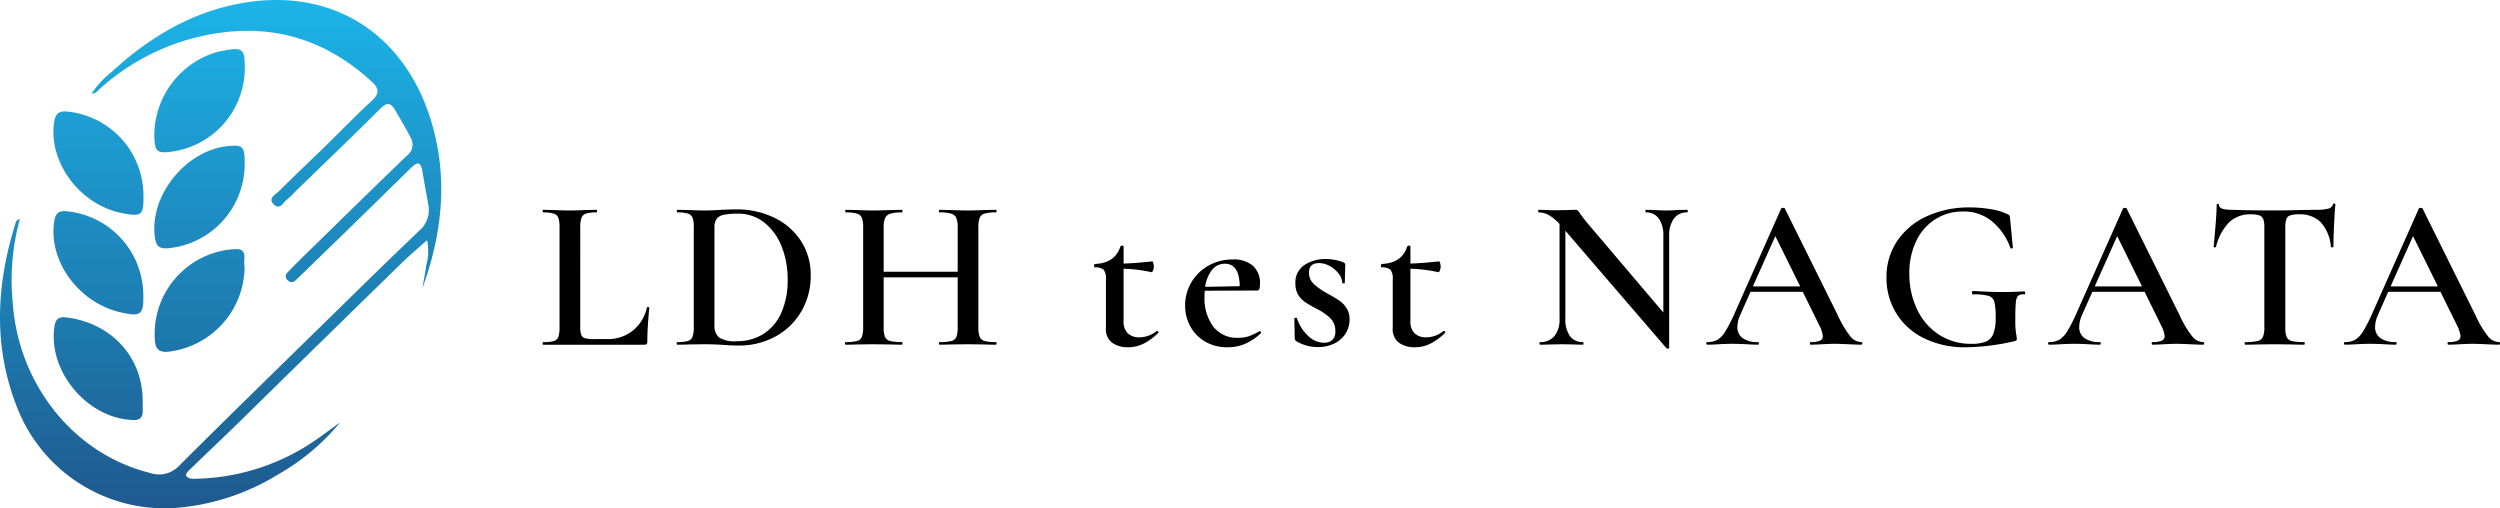 <svg xmlns="http://www.w3.org/2000/svg" xmlns:xlink="http://www.w3.org/1999/xlink" width="359.127" height="73.024" viewBox="0 0 359.127 73.024">
  <defs>
    <linearGradient id="linear-gradient" x1="0.5" x2="0.5" y2="1" gradientUnits="objectBoundingBox">
      <stop offset="0" stop-color="#1bb7eb"/>
      <stop offset="1" stop-color="#1d588e"/>
    </linearGradient>
    <clipPath id="clip-path">
      <rect id="長方形_75638" data-name="長方形 75638" width="63.385" height="73.024" fill="url(#linear-gradient)"/>
    </clipPath>
  </defs>
  <g id="products_ldh-logo" transform="translate(-658 -1277.487)">
    <path id="パス_50824" data-name="パス 50824" d="M-134.648-2.635a3.756,3.756,0,0,0,.139,1.209.794.794,0,0,0,.542.5,4.87,4.87,0,0,0,1.3.124h1.86a5.738,5.738,0,0,0,3.72-1.224,5.839,5.839,0,0,0,2.015-3.3q.031-.093.186-.077t.155.109q-.279,2.914-.279,4.836a.546.546,0,0,1-.093.356.484.484,0,0,1-.372.109H-139.98q-.062,0-.062-.186t.062-.186a5.461,5.461,0,0,0,1.535-.155.978.978,0,0,0,.651-.6,4.151,4.151,0,0,0,.171-1.379V-16.864a4.006,4.006,0,0,0-.171-1.364,1.029,1.029,0,0,0-.667-.6A5.01,5.01,0,0,0-139.98-19q-.062,0-.062-.186t.062-.186l1.581.031q1.364.062,2.232.062.93,0,2.294-.062l1.55-.031q.093,0,.093.186t-.093.186a4.85,4.85,0,0,0-1.5.17,1.023,1.023,0,0,0-.651.62,4.15,4.15,0,0,0-.171,1.379ZM-111.863.124q-.961,0-2.232-.093-.465-.031-1.178-.062t-1.612-.031l-2.2.031q-.589.031-1.643.031-.062,0-.062-.186t.062-.186a5.461,5.461,0,0,0,1.535-.155,1.025,1.025,0,0,0,.667-.6,3.828,3.828,0,0,0,.186-1.379V-16.864a4.006,4.006,0,0,0-.17-1.364,1.029,1.029,0,0,0-.667-.6A5.009,5.009,0,0,0-120.7-19q-.062,0-.062-.186t.062-.186l1.643.031q1.364.062,2.17.062,1.24,0,2.511-.093,1.55-.062,2.077-.062a12.253,12.253,0,0,1,5.611,1.24,9.378,9.378,0,0,1,3.8,3.379,8.822,8.822,0,0,1,1.349,4.8A10.079,10.079,0,0,1-102.935-4.7a9.568,9.568,0,0,1-3.751,3.565A10.834,10.834,0,0,1-111.863.124Zm-.31-.62a7.085,7.085,0,0,0,3.8-1.023,6.8,6.8,0,0,0,2.589-3.023,11.282,11.282,0,0,0,.93-4.79,12.6,12.6,0,0,0-.883-4.82,8.11,8.11,0,0,0-2.5-3.41,5.93,5.93,0,0,0-3.751-1.255,10.044,10.044,0,0,0-2.015.155,1.723,1.723,0,0,0-1.038.573,2.086,2.086,0,0,0-.326,1.287v13.95a2.24,2.24,0,0,0,.651,1.813A4.2,4.2,0,0,0-112.173-.5Zm37.231.124q.093,0,.093.186T-74.942,0Q-76,0-76.647-.031L-78.91-.062l-2.635.031Q-82.1,0-83.033,0q-.093,0-.093-.186t.093-.186a6.663,6.663,0,0,0,1.705-.155,1.041,1.041,0,0,0,.713-.589,3.81,3.81,0,0,0,.186-1.395V-9.672H-91.062v7.161a3.828,3.828,0,0,0,.186,1.379,1.041,1.041,0,0,0,.729.6,6.86,6.86,0,0,0,1.72.155q.062,0,.062.186T-88.427,0q-1.054,0-1.643-.031l-2.573-.031-2.263.031Q-95.5,0-96.549,0q-.062,0-.062-.186t.062-.186a6.329,6.329,0,0,0,1.643-.155,1.036,1.036,0,0,0,.713-.6,3.828,3.828,0,0,0,.186-1.379V-16.864a3.7,3.7,0,0,0-.186-1.364,1.087,1.087,0,0,0-.713-.6A5.628,5.628,0,0,0-96.518-19q-.062,0-.062-.186t.062-.186l1.643.031q1.426.062,2.232.062,1.085,0,2.573-.062l1.643-.031q.062,0,.062.186t-.062.186a5.62,5.62,0,0,0-1.689.186,1.185,1.185,0,0,0-.744.635,3.558,3.558,0,0,0-.2,1.379v6.324h10.633V-16.8a3.828,3.828,0,0,0-.186-1.379,1.131,1.131,0,0,0-.729-.635A5.62,5.62,0,0,0-83.033-19q-.093,0-.093-.186t.093-.186l1.488.031q1.488.062,2.635.062.837,0,2.263-.062l1.705-.031q.093,0,.093.186t-.093.186a5.606,5.606,0,0,0-1.628.17,1.083,1.083,0,0,0-.7.6,3.7,3.7,0,0,0-.186,1.364V-2.511a3.828,3.828,0,0,0,.186,1.379,1.031,1.031,0,0,0,.7.6A6.14,6.14,0,0,0-74.942-.372Zm23.157-1.612q.093,0,.171.124t-.015.186A8.562,8.562,0,0,1-53.8-.109a5.042,5.042,0,0,1-2.17.481,3.842,3.842,0,0,1-2.248-.636,2.4,2.4,0,0,1-.915-2.124V-9.393a2.044,2.044,0,0,0-.325-1.364,1.739,1.739,0,0,0-1.256-.341q-.031,0-.077-.077a.325.325,0,0,1-.047-.17.325.325,0,0,1,.047-.17q.046-.078.077-.078,2.914-.124,3.658-2.511a.265.265,0,0,1,.263-.124q.2,0,.2.124v2.449q1.457-.031,4.123-.31.062,0,.14.233a1.61,1.61,0,0,1,.077.512,1.53,1.53,0,0,1-.109.558q-.109.279-.233.248a21.763,21.763,0,0,0-4-.5v7.5a2.354,2.354,0,0,0,.6,1.783,2.357,2.357,0,0,0,1.69.573,3.9,3.9,0,0,0,2.449-.9Zm14.756.031q.062,0,.139.124t.015.186A8.023,8.023,0,0,1-39.168-.109a6.353,6.353,0,0,1-2.48.481,6.184,6.184,0,0,1-3.271-.837,5.668,5.668,0,0,1-2.108-2.2,6.155,6.155,0,0,1-.729-2.945,6.452,6.452,0,0,1,.9-3.348,6.551,6.551,0,0,1,2.465-2.4,6.971,6.971,0,0,1,3.487-.884,4.226,4.226,0,0,1,2.883.9A3.361,3.361,0,0,1-37-8.68q0,.9-.372.9l-7.564.031a8.264,8.264,0,0,0-.031.837A6.813,6.813,0,0,0-43.71-2.589a4.288,4.288,0,0,0,3.581,1.6,4.546,4.546,0,0,0,1.457-.2,11.7,11.7,0,0,0,1.581-.728Zm-4.991-9.672a2.32,2.32,0,0,0-1.875.884,5.006,5.006,0,0,0-.977,2.433l4.96-.093Q-39.974-11.625-42.02-11.625Zm12.059,1.271a2.163,2.163,0,0,0,.667,1.612,9.363,9.363,0,0,0,1.938,1.364q1.116.62,1.721,1.023A3.779,3.779,0,0,1-24.583-5.27a2.918,2.918,0,0,1,.449,1.643,3.794,3.794,0,0,1-.527,1.953A3.894,3.894,0,0,1-26.226-.217,5.135,5.135,0,0,1-28.69.341a5.908,5.908,0,0,1-3.131-.868A.536.536,0,0,1-32.007-.9l-.062-2.852q0-.093.171-.109t.2.046a6.047,6.047,0,0,0,1.6,2.542,3.311,3.311,0,0,0,2.278.992,1.709,1.709,0,0,0,1.209-.4,1.572,1.572,0,0,0,.434-1.209,2.567,2.567,0,0,0-.682-1.875,7.924,7.924,0,0,0-1.984-1.379Q-29.9-5.7-30.488-6.092A3.4,3.4,0,0,1-31.5-7.145,3.063,3.063,0,0,1-31.914-8.8a2.962,2.962,0,0,1,1.287-2.635,5.44,5.44,0,0,1,3.115-.868,7.193,7.193,0,0,1,2.48.465q.279.124.279.341,0,.713-.031,1.116L-24.815-8.9q0,.093-.186.093t-.186-.093a2.174,2.174,0,0,0-.5-1.286,3.987,3.987,0,0,0-1.271-1.1,3.2,3.2,0,0,0-1.581-.434Q-29.961-11.718-29.961-10.354Zm19.375,8.37q.093,0,.17.124t-.016.186A8.562,8.562,0,0,1-12.6-.109a5.042,5.042,0,0,1-2.17.481,3.842,3.842,0,0,1-2.248-.636,2.4,2.4,0,0,1-.914-2.124V-9.393a2.044,2.044,0,0,0-.326-1.364,1.739,1.739,0,0,0-1.255-.341q-.031,0-.078-.077a.325.325,0,0,1-.046-.17.325.325,0,0,1,.046-.17q.047-.078.078-.078,2.914-.124,3.658-2.511a.265.265,0,0,1,.264-.124q.2,0,.2.124v2.449q1.457-.031,4.123-.31.062,0,.14.233a1.61,1.61,0,0,1,.077.512,1.53,1.53,0,0,1-.109.558q-.109.279-.232.248a21.763,21.763,0,0,0-4-.5v7.5a2.354,2.354,0,0,0,.6,1.783,2.357,2.357,0,0,0,1.69.573,3.9,3.9,0,0,0,2.449-.9ZM24.382-19.375q.062,0,.062.186T24.382-19a2.287,2.287,0,0,0-1.922.883,4.063,4.063,0,0,0-.682,2.527V.434q0,.093-.155.124a.235.235,0,0,1-.217-.031L6.867-16.368V-3.751A4.133,4.133,0,0,0,7.518-1.24a2.218,2.218,0,0,0,1.891.868q.062,0,.062.186T9.409,0Q8.572,0,8.138-.031L6.495-.062,4.666-.031Q4.17,0,3.24,0q-.093,0-.093-.186T3.24-.372A2.542,2.542,0,0,0,5.3-1.24,3.81,3.81,0,0,0,6.03-3.751V-17.329a6.427,6.427,0,0,0-1.566-1.3A3.026,3.026,0,0,0,3.023-19q-.062,0-.062-.186t.062-.186l1.24.031q.4.031,1.147.031l1.984-.031q.372-.031.9-.031a.505.505,0,0,1,.372.124,3.694,3.694,0,0,1,.372.5l.744.992L20.941-4.619V-15.593a4.206,4.206,0,0,0-.651-2.527A2.172,2.172,0,0,0,18.43-19q-.062,0-.062-.186t.062-.186l1.271.031q.992.062,1.643.062.62,0,1.674-.062Zm24.986,19q.155,0,.155.186T49.368,0q-.589,0-1.891-.062T45.586-.124q-.775,0-1.829.062T42.114,0q-.124,0-.124-.186t.124-.186a3.213,3.213,0,0,0,1.318-.2.688.688,0,0,0,.418-.666,4.5,4.5,0,0,0-.527-1.581L40.967-7.6h-7.5L31.977-4.247a4.273,4.273,0,0,0-.4,1.674A1.9,1.9,0,0,0,32.349-.93a3.663,3.663,0,0,0,2.17.558q.155,0,.155.186T34.519,0q-.558,0-1.612-.062-1.178-.062-2.046-.062-.837,0-1.953.062Q27.916,0,27.265,0q-.155,0-.155-.186t.155-.186a2.868,2.868,0,0,0,1.457-.341,3.583,3.583,0,0,0,1.147-1.225A21.9,21.9,0,0,0,31.2-4.557l6.665-15q.062-.093.279-.093t.248.093l7.6,15.314A14.71,14.71,0,0,0,47.8-1.194,2.1,2.1,0,0,0,49.368-.372Zm-15.562-8h6.789L37.03-15.593ZM64.4.372A13.138,13.138,0,0,1,58.311-.961a9.59,9.59,0,0,1-3.952-3.611,9.679,9.679,0,0,1-1.364-5.069,9.19,9.19,0,0,1,1.55-5.27,10.148,10.148,0,0,1,4.278-3.549,14.439,14.439,0,0,1,6.107-1.256,18.17,18.17,0,0,1,3.022.248,8.639,8.639,0,0,1,2.4.713.7.7,0,0,1,.326.217,1.822,1.822,0,0,1,.077.5l.4,4.092q0,.093-.171.124t-.2-.093A8.67,8.67,0,0,0,68.4-17.5a6.265,6.265,0,0,0-4.464-1.628,7.241,7.241,0,0,0-3.89,1.085,7.458,7.458,0,0,0-2.759,3.115,10.436,10.436,0,0,0-1.007,4.7,11.774,11.774,0,0,0,1.1,5.131,8.763,8.763,0,0,0,3.131,3.642A8.308,8.308,0,0,0,65.178-.124a5.562,5.562,0,0,0,2.077-.31A1.987,1.987,0,0,0,68.34-1.55a6.306,6.306,0,0,0,.341-2.356,9.168,9.168,0,0,0-.186-2.247,1.218,1.218,0,0,0-.821-.852,7.748,7.748,0,0,0-2.216-.217q-.186,0-.186-.248a.325.325,0,0,1,.047-.171.131.131,0,0,1,.108-.077q2.573.155,4.123.155t3.224-.093a.131.131,0,0,1,.109.077.278.278,0,0,1,.046.139q0,.217-.155.217a1.176,1.176,0,0,0-.868.2,1.554,1.554,0,0,0-.326.946Q71.5-5.363,71.5-3.6a12.454,12.454,0,0,0,.108,1.984,5.771,5.771,0,0,1,.108.744.359.359,0,0,1-.062.248.709.709,0,0,1-.279.124A32.539,32.539,0,0,1,64.4.372ZM98.472-.372q.155,0,.155.186T98.472,0q-.589,0-1.891-.062T94.69-.124q-.775,0-1.829.062T91.218,0q-.124,0-.124-.186t.124-.186a3.213,3.213,0,0,0,1.317-.2.688.688,0,0,0,.418-.666,4.5,4.5,0,0,0-.527-1.581L90.071-7.6h-7.5L81.081-4.247a4.273,4.273,0,0,0-.4,1.674A1.9,1.9,0,0,0,81.453-.93a3.663,3.663,0,0,0,2.17.558q.155,0,.155.186T83.623,0q-.558,0-1.612-.062-1.178-.062-2.046-.062-.837,0-1.953.062Q77.02,0,76.369,0q-.155,0-.155-.186t.155-.186a2.868,2.868,0,0,0,1.457-.341,3.583,3.583,0,0,0,1.147-1.225,21.9,21.9,0,0,0,1.333-2.62l6.665-15q.062-.093.279-.093t.248.093l7.6,15.314a14.711,14.711,0,0,0,1.813,3.053A2.1,2.1,0,0,0,98.472-.372Zm-15.562-8H89.7l-3.565-7.223Zm22.413-10.354a4.343,4.343,0,0,0-3.116,1.162,7.51,7.51,0,0,0-1.875,3.519q0,.062-.171.062t-.171-.093q.124-1.209.279-3.115t.155-2.868q0-.155.171-.155t.171.155q0,.682,1.736.682,2.666.093,6.231.093,1.829,0,3.875-.062l2.108-.031a6.86,6.86,0,0,0,1.721-.155.95.95,0,0,0,.7-.62.166.166,0,0,1,.186-.124q.155,0,.155.124-.093.961-.186,2.914t-.093,3.162q0,.093-.171.093t-.2-.093a5.874,5.874,0,0,0-1.457-3.519,4.221,4.221,0,0,0-3.1-1.131,3.96,3.96,0,0,0-1.286.155.883.883,0,0,0-.558.542,3.911,3.911,0,0,0-.14,1.225V-2.511a3.81,3.81,0,0,0,.186,1.395,1.054,1.054,0,0,0,.744.589,7.235,7.235,0,0,0,1.767.155q.093,0,.093.186T112.98,0q-1.085,0-1.705-.031l-2.542-.031-2.418.031q-.651.031-1.8.031-.062,0-.062-.186t.062-.186A7.44,7.44,0,0,0,106.3-.527a1.1,1.1,0,0,0,.775-.6,3.558,3.558,0,0,0,.2-1.379V-16.864a3.284,3.284,0,0,0-.155-1.178.939.939,0,0,0-.558-.527A3.686,3.686,0,0,0,105.323-18.724ZM140.973-.372q.155,0,.155.186T140.973,0q-.589,0-1.891-.062t-1.891-.062q-.775,0-1.829.062T133.719,0q-.124,0-.124-.186t.124-.186a3.213,3.213,0,0,0,1.318-.2.688.688,0,0,0,.418-.666,4.5,4.5,0,0,0-.527-1.581L132.572-7.6h-7.5l-1.488,3.348a4.273,4.273,0,0,0-.4,1.674,1.9,1.9,0,0,0,.775,1.643,3.663,3.663,0,0,0,2.17.558q.155,0,.155.186T126.124,0q-.558,0-1.612-.062-1.178-.062-2.046-.062-.837,0-1.953.062Q119.52,0,118.87,0q-.155,0-.155-.186t.155-.186a2.868,2.868,0,0,0,1.457-.341,3.583,3.583,0,0,0,1.147-1.225,21.9,21.9,0,0,0,1.333-2.62l6.665-15q.062-.093.279-.093t.248.093l7.6,15.314a14.71,14.71,0,0,0,1.813,3.053A2.1,2.1,0,0,0,140.973-.372Zm-15.562-8H132.2l-3.565-7.223Z" transform="translate(876 1327)"/>
    <g id="グループ_408725" data-name="グループ 408725" transform="translate(658 1277.487)" opacity="0.996">
      <g id="グループ_211" data-name="グループ 211" clip-path="url(#clip-path)">
        <path id="パス_43952" data-name="パス 43952" d="M48.877,60.654a31.787,31.787,0,0,1-8.864,7.462A32.968,32.968,0,0,1,25.138,72.97a22.744,22.744,0,0,1-22.6-14.235c-3.547-8.822-3.115-17.7-.326-26.6a.747.747,0,0,1,.639-.669A33.1,33.1,0,0,0,1.843,43.63c.817,11.31,8.488,21.523,19.737,24.314a3.97,3.97,0,0,0,4.249-1.136c7.051-7.036,14.19-13.983,21.308-20.952,4.327-4.236,8.641-8.487,13.029-12.659a3.923,3.923,0,0,0,1.362-3.771c-.28-1.615-.585-3.227-.857-4.843-.251-1.5-.793-1.288-1.689-.408q-7.691,7.558-15.439,15.057c-.365.355-.725.716-1.107,1.053a.717.717,0,0,1-1.062.008.735.735,0,0,1-.053-1.18c.831-.85,1.666-1.7,2.516-2.527,4.858-4.746,9.7-9.5,14.6-14.215a1.974,1.974,0,0,0,.51-2.667c-.658-1.322-1.429-2.567-2.164-3.841-.649-1.126-1.179-1.218-2.154-.247-4.051,4.032-8.179,7.987-12.278,11.971a9.623,9.623,0,0,1-1.1,1.055c-.574.4-1.014,1.6-1.908.733-.916-.885.209-1.4.7-1.883,2.2-2.2,4.473-4.328,6.7-6.5s4.389-4.421,6.676-6.531c1.132-1.044,1.035-1.769-.033-2.749-7.693-7.054-16.57-8.823-26.483-5.993A32.483,32.483,0,0,0,14.4,12.7c-.323.281-.549.724-1.244.747a13.6,13.6,0,0,1,2.874-3.111C21.115,5.667,26.858,2.1,33.681.654c13.263-2.82,24.216,3.628,28.213,16.6,2.509,8.143,1.683,16.2-1.211,24.133.187-1.093.4-2.181.551-3.279a7.53,7.53,0,0,0,.112-3.6c-1.255,1.121-2.449,2.107-3.553,3.185q-11.968,11.684-23.91,23.4c-2.1,2.056-4.256,4.062-6.362,6.116-.335.326-.95.821-.734,1.179.259.429.908.4,1.41.381a31.379,31.379,0,0,0,16.767-5.3c1.329-.9,2.61-1.87,3.913-2.807M32.033,7.3c-.222.043-.448.067-.667.12a12.512,12.512,0,0,0-9.2,12.192c.081,2.191.381,2.45,2.516,2.168A12.124,12.124,0,0,0,35.163,9.881c.011-2.914-.273-3.148-3.13-2.585M9.844,16.047c-1.384-.185-1.908.25-2.09,1.644-.743,5.688,3.723,11.695,9.7,12.905,2.9.587,3.193.35,3.154-2.529A12.137,12.137,0,0,0,9.844,16.047M32.8,20.981c-5.91.548-11.123,6.781-10.6,12.675.162,1.836.647,2.212,2.507,1.943A12.154,12.154,0,0,0,35.149,23.688c.018-2.639-.213-2.906-2.352-2.707m1.006,14.8A12.191,12.191,0,0,0,22.259,48.952c.073,1.138.584,1.706,1.871,1.574A12.364,12.364,0,0,0,35.137,38.344c-.272-.853.628-2.648-1.334-2.56M9.753,30.366c-1.335-.178-1.8.247-1.98,1.541-.806,5.641,3.557,11.6,9.575,12.966,2.906.659,3.3.345,3.241-2.58A12.172,12.172,0,0,0,9.753,30.366M9.68,45.61c-1.247-.17-1.713.174-1.881,1.426-.863,6.44,4.868,13.156,11.389,13.3.865.019,1.275-.325,1.307-1.155.02-.508,0-1.017,0-1.525.035-6.3-4.4-11.174-10.819-12.047" transform="translate(0 0)" fill="url(#linear-gradient)"/>
      </g>
    </g>
  </g>
</svg>

